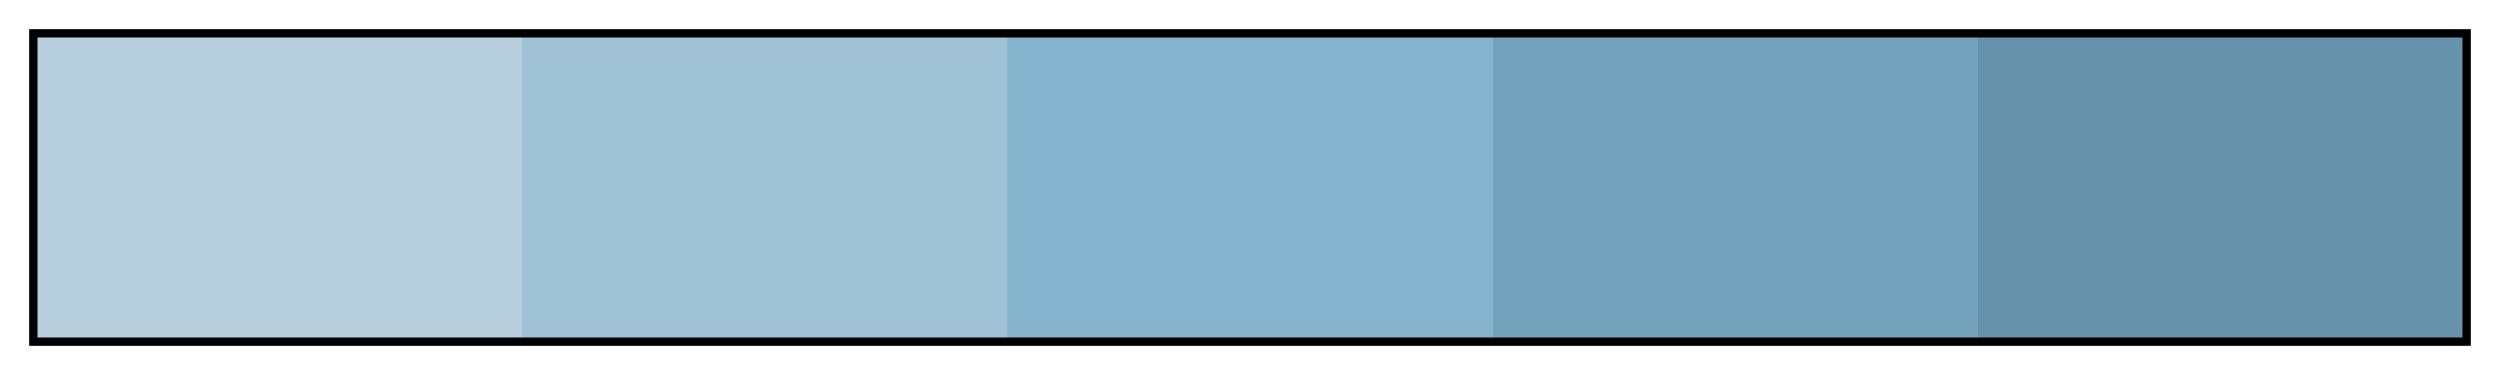 <svg height="45" viewBox="0 0 300 45" width="300" xmlns="http://www.w3.org/2000/svg" xmlns:xlink="http://www.w3.org/1999/xlink"><linearGradient id="a" gradientUnits="objectBoundingBox" spreadMethod="pad" x1="0%" x2="100%" y1="0%" y2="0%"><stop offset="0" stop-color="#b8d0de"/><stop offset=".2" stop-color="#b8d0de"/><stop offset=".2" stop-color="#9fc2d6"/><stop offset=".4" stop-color="#9fc2d6"/><stop offset=".4" stop-color="#86b4cf"/><stop offset=".6" stop-color="#86b4cf"/><stop offset=".6" stop-color="#73a2bd"/><stop offset=".8" stop-color="#73a2bd"/><stop offset=".8" stop-color="#6792ab"/><stop offset="1" stop-color="#6792ab"/></linearGradient><path d="m4 4h292v37h-292z" fill="url(#a)" stroke="#000"/></svg>